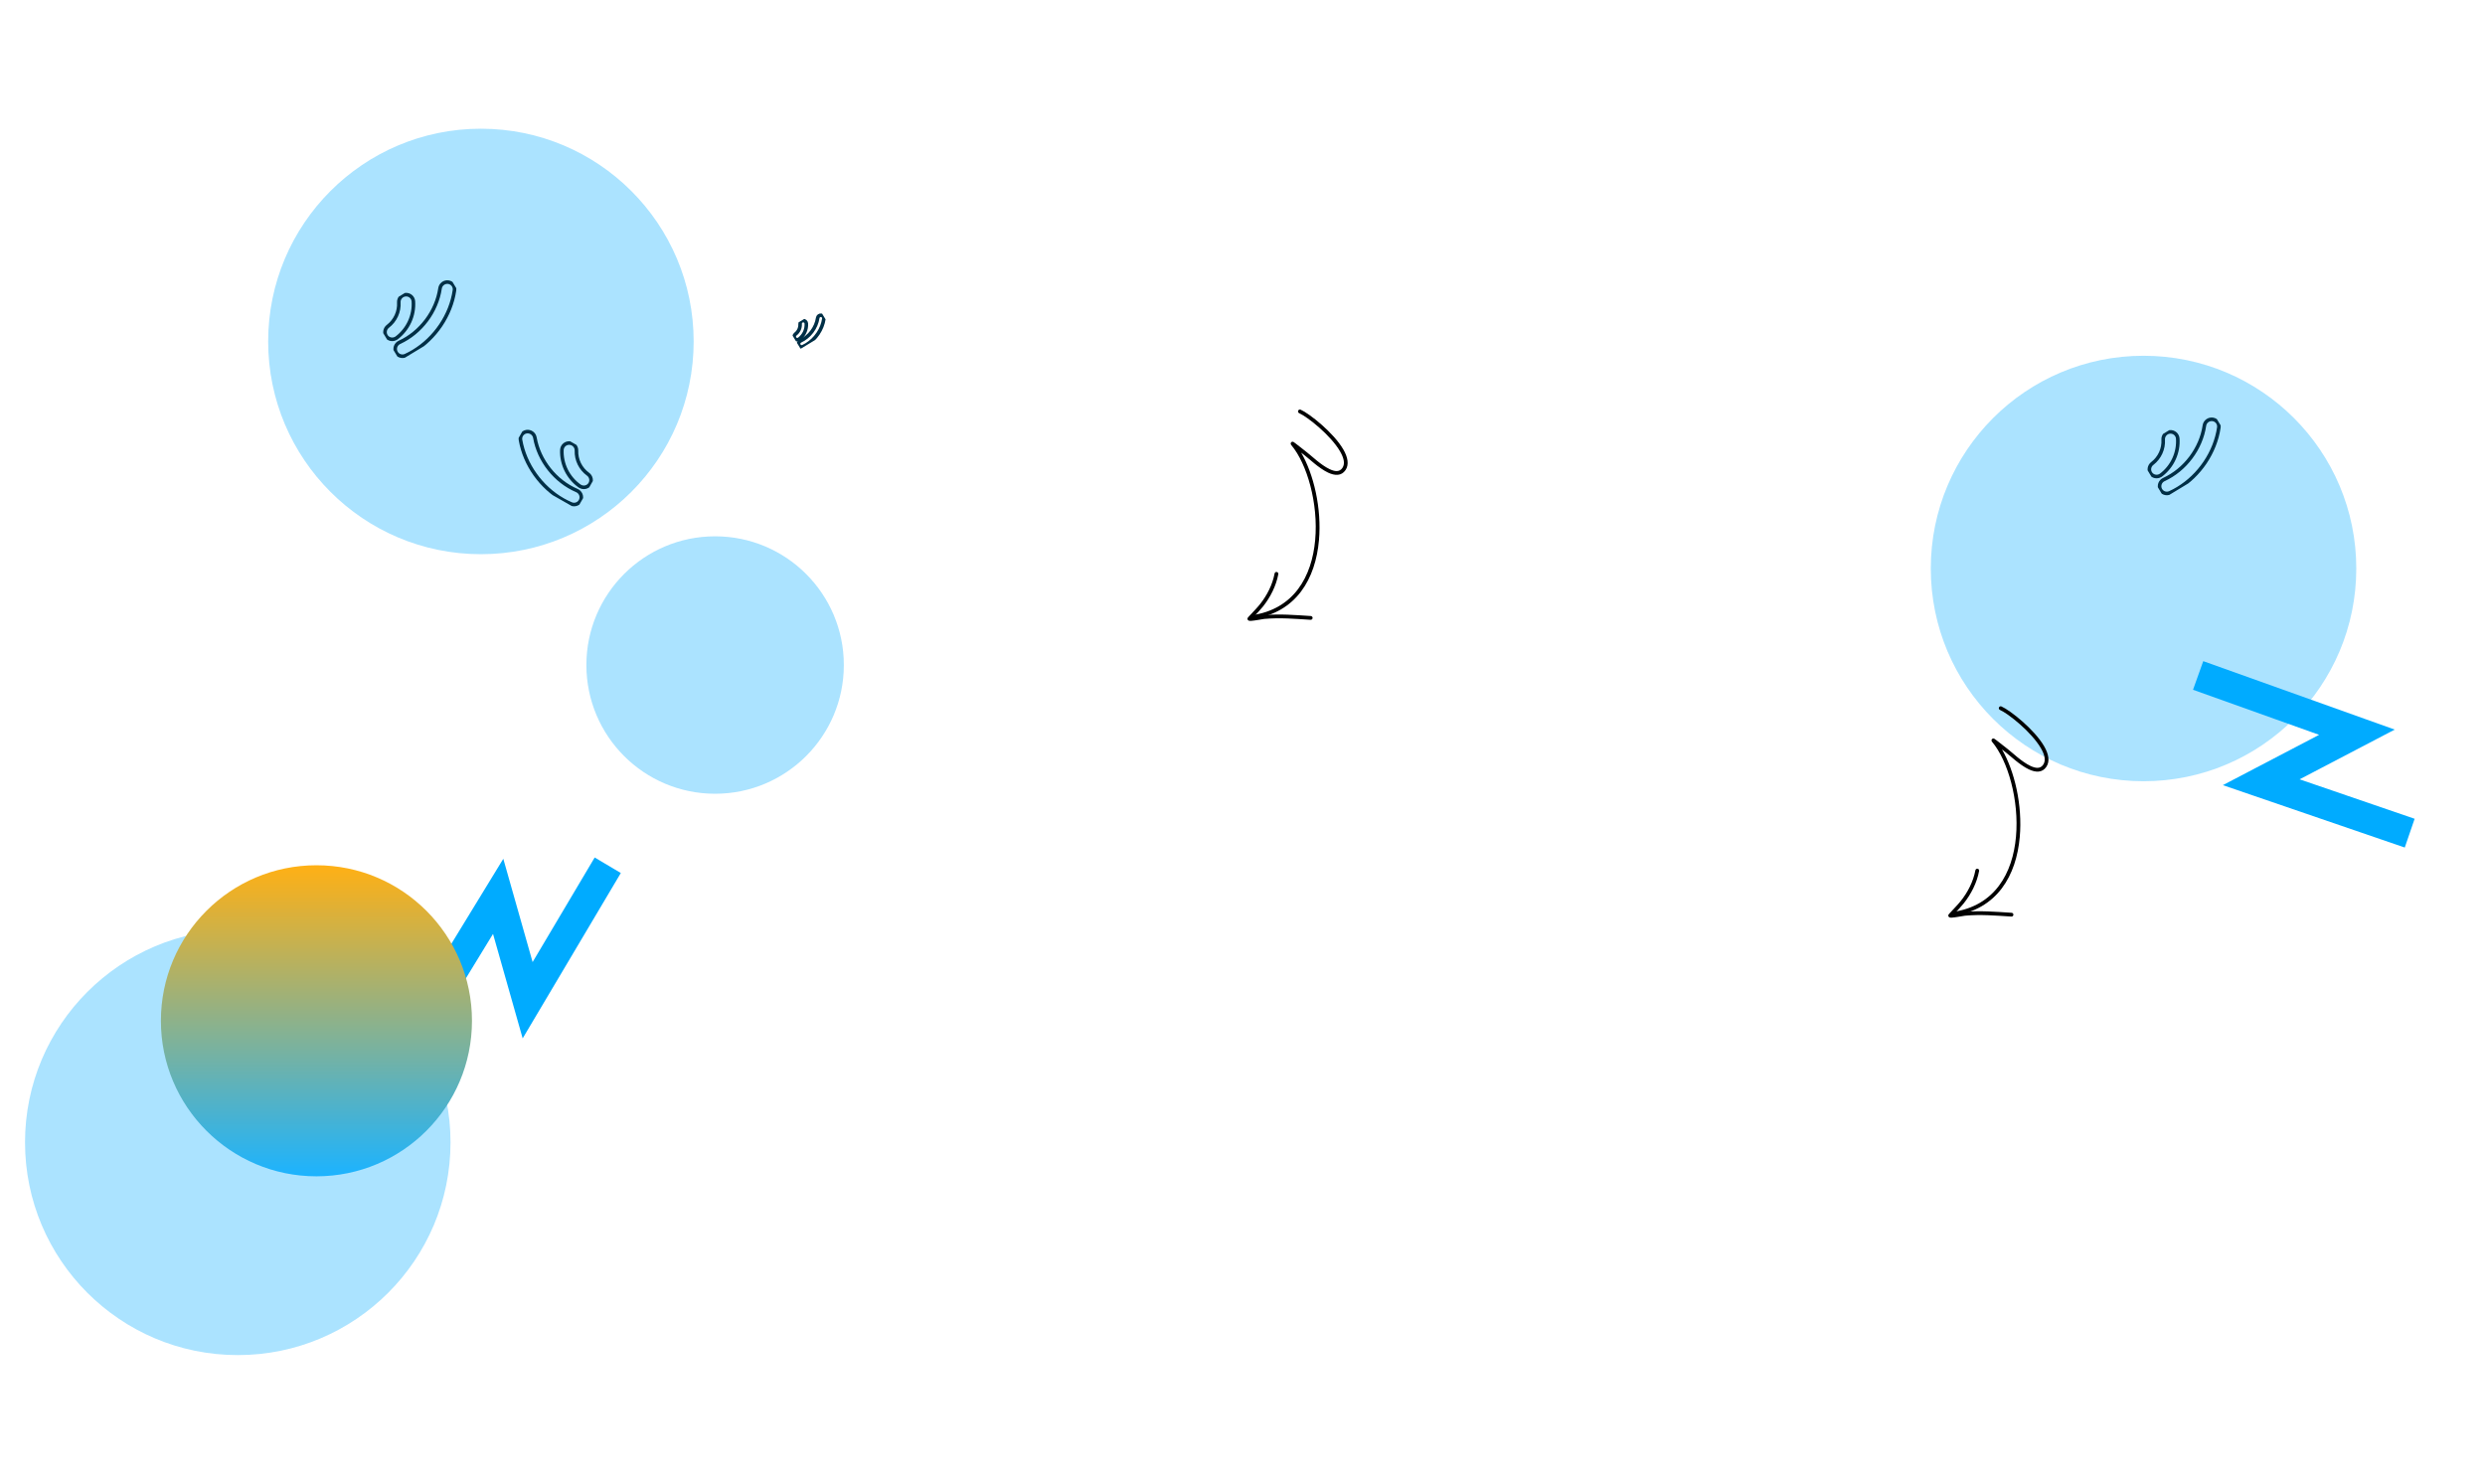 <svg width="1390" height="830" viewBox="0 0 1390 830" fill="none" xmlns="http://www.w3.org/2000/svg">
<g clip-path="url(#clip0_1008_12995)">
<path fill-rule="evenodd" clip-rule="evenodd" d="M727.803 253.194C728.672 253.874 729.424 254.455 729.823 254.76C732.257 256.609 737.743 261.937 742.813 264.339C746.68 266.173 750.318 266.315 752.612 262.978C754.697 259.945 753.938 255.802 751.403 251.428C745.948 242.015 732.445 231.342 727.534 229.171C726.997 228.934 726.372 229.175 726.135 229.712C725.899 230.246 726.141 230.871 726.677 231.107C731.39 233.192 744.333 243.454 749.57 252.491C751.617 256.023 752.549 259.329 750.865 261.779C749.203 264.197 746.525 263.755 743.721 262.425C738.786 260.088 733.474 254.875 731.106 253.073C729.621 251.943 724.078 247.477 723.511 247.209C722.801 246.872 722.359 247.303 722.224 247.455C722.12 247.572 721.637 248.193 722.259 248.928C731.13 259.413 737.485 281.642 735.65 302.074C733.832 322.327 723.909 340.858 700.054 344.162C699.475 344.243 699.07 344.779 699.149 345.357C699.23 345.937 699.766 346.342 700.345 346.26C725.339 342.797 735.855 323.482 737.761 302.265C739.367 284.384 734.815 265.183 727.803 253.194Z" fill="black"/>
<path fill-rule="evenodd" clip-rule="evenodd" d="M701.415 344.872C703.117 343.042 704.869 341.275 706.43 339.313C710.589 334.086 713.802 327.774 715.033 321.184C715.139 320.607 714.759 320.055 714.185 319.947C713.608 319.841 713.056 320.221 712.948 320.794C711.785 327.049 708.717 333.034 704.771 337.993C702.984 340.238 700.939 342.226 699.015 344.349C698.921 344.456 698.057 345.352 697.926 345.592C697.619 346.147 697.847 346.573 697.978 346.757C698.085 346.912 698.251 347.071 698.513 347.179C698.729 347.266 699.177 347.335 699.796 347.3C701.778 347.194 706.368 346.284 707.137 346.214C715.953 345.413 724.289 346.148 733.085 346.702C733.669 346.737 734.174 346.293 734.211 345.71C734.248 345.127 733.804 344.625 733.221 344.588C724.313 344.026 715.87 343.293 706.947 344.105C706.418 344.151 703.504 344.568 701.415 344.872Z" fill="black"/>
</g>
<g filter="url(#filter0_f_1008_12995)">
<circle cx="1199" cy="318" r="119" fill="url(#paint0_linear_1008_12995)" fill-opacity="0.37"/>
</g>
<g filter="url(#filter1_f_1008_12995)">
<circle cx="269" cy="191" r="119" fill="url(#paint1_linear_1008_12995)" fill-opacity="0.37"/>
</g>
<g filter="url(#filter2_f_1008_12995)">
<circle cx="400" cy="372" r="72" fill="url(#paint2_linear_1008_12995)" fill-opacity="0.37"/>
</g>
<g clip-path="url(#clip1_1008_12995)">
<path fill-rule="evenodd" clip-rule="evenodd" d="M1119.8 419.194C1120.67 419.874 1121.42 420.455 1121.82 420.76C1124.26 422.609 1129.74 427.937 1134.81 430.339C1138.68 432.173 1142.32 432.315 1144.61 428.978C1146.7 425.945 1145.94 421.802 1143.4 417.428C1137.95 408.015 1124.45 397.342 1119.53 395.171C1119 394.934 1118.37 395.175 1118.14 395.712C1117.9 396.246 1118.14 396.871 1118.68 397.107C1123.39 399.192 1136.33 409.454 1141.57 418.491C1143.62 422.023 1144.55 425.329 1142.86 427.779C1141.2 430.197 1138.52 429.755 1135.72 428.425C1130.79 426.088 1125.47 420.875 1123.11 419.073C1121.62 417.943 1116.08 413.477 1115.51 413.209C1114.8 412.872 1114.36 413.303 1114.22 413.455C1114.12 413.572 1113.64 414.193 1114.26 414.928C1123.13 425.413 1129.49 447.642 1127.65 468.074C1125.83 488.327 1115.91 506.858 1092.05 510.162C1091.48 510.243 1091.07 510.779 1091.15 511.357C1091.23 511.937 1091.77 512.342 1092.35 512.26C1117.34 508.797 1127.86 489.482 1129.76 468.265C1131.37 450.384 1126.81 431.183 1119.8 419.194Z" fill="black"/>
<path fill-rule="evenodd" clip-rule="evenodd" d="M1093.42 510.871C1095.12 509.042 1096.87 507.275 1098.43 505.313C1102.59 500.086 1105.8 493.774 1107.03 487.184C1107.14 486.607 1106.76 486.055 1106.19 485.947C1105.61 485.841 1105.06 486.221 1104.95 486.794C1103.78 493.049 1100.72 499.034 1096.77 503.993C1094.98 506.238 1092.94 508.226 1091.02 510.349C1090.92 510.456 1090.06 511.352 1089.93 511.592C1089.62 512.147 1089.85 512.573 1089.98 512.757C1090.09 512.912 1090.25 513.071 1090.51 513.179C1090.73 513.266 1091.18 513.335 1091.8 513.3C1093.78 513.194 1098.37 512.284 1099.14 512.214C1107.95 511.413 1116.29 512.148 1125.09 512.702C1125.67 512.737 1126.17 512.293 1126.21 511.71C1126.25 511.127 1125.8 510.625 1125.22 510.588C1116.31 510.026 1107.87 509.293 1098.95 510.105C1098.42 510.151 1095.5 510.568 1093.42 510.871Z" fill="black"/>
</g>
<g clip-path="url(#clip2_1008_12995)">
<path d="M314.915 279.611C302.659 272.628 293.546 259.969 291.149 246.143C290.963 245.08 291.208 243.99 291.831 243.113C292.454 242.235 293.402 241.643 294.469 241.465C295.535 241.288 296.632 241.54 297.518 242.166C298.403 242.792 299.005 243.742 299.192 244.805C301.416 257.637 310.629 269.249 322.663 274.395C323.16 274.604 323.611 274.908 323.99 275.291C324.369 275.674 324.669 276.127 324.872 276.624C325.075 277.122 325.177 277.654 325.173 278.189C325.169 278.725 325.058 279.254 324.847 279.745C324.64 280.238 324.337 280.684 323.955 281.058C323.573 281.433 323.12 281.727 322.622 281.926C322.124 282.125 321.591 282.223 321.054 282.215C320.516 282.207 319.984 282.094 319.489 281.881C317.922 281.214 316.394 280.456 314.915 279.611Z" stroke="#002F46" stroke-width="2" stroke-miterlimit="10" stroke-linecap="round"/>
<path d="M324.55 272.058C324.431 271.991 324.308 271.921 324.189 271.853C320.994 269.56 318.416 266.516 316.688 262.995C314.959 259.474 314.134 255.586 314.288 251.682C314.335 250.605 314.81 249.595 315.608 248.872C316.406 248.149 317.462 247.774 318.544 247.829C319.626 247.884 320.644 248.364 321.376 249.164C322.107 249.964 322.492 251.018 322.445 252.095C322.365 254.636 322.912 257.163 324.037 259.455C325.162 261.747 326.831 263.733 328.899 265.242C329.337 265.553 329.71 265.947 329.996 266.401C330.282 266.854 330.476 267.359 330.567 267.886C330.658 268.413 330.644 268.952 330.526 269.472C330.407 269.992 330.187 270.483 329.877 270.917C329.293 271.73 328.425 272.297 327.441 272.507C326.457 272.718 325.427 272.558 324.55 272.058Z" stroke="#002F46" stroke-width="2" stroke-miterlimit="10" stroke-linecap="round"/>
</g>
<g clip-path="url(#clip3_1008_12995)">
<path d="M1218.26 273.255C1230.32 265.946 1239.09 253.048 1241.12 239.163C1241.28 238.095 1241 237.012 1240.36 236.151C1239.71 235.291 1238.75 234.724 1237.68 234.575C1236.61 234.426 1235.52 234.708 1234.65 235.357C1233.78 236.007 1233.2 236.972 1233.05 238.04C1231.17 250.927 1222.27 262.782 1210.37 268.247C1209.88 268.469 1209.44 268.786 1209.07 269.178C1208.7 269.571 1208.42 270.032 1208.23 270.535C1208.04 271.038 1207.95 271.572 1207.97 272.107C1207.99 272.643 1208.11 273.168 1208.33 273.654C1208.55 274.141 1208.87 274.579 1209.26 274.943C1209.65 275.307 1210.11 275.589 1210.62 275.774C1211.12 275.96 1211.65 276.043 1212.19 276.021C1212.73 275.999 1213.26 275.871 1213.75 275.645C1215.3 274.937 1216.8 274.138 1218.26 273.255Z" stroke="#002F46" stroke-width="2" stroke-miterlimit="10" stroke-linecap="round"/>
<path d="M1208.43 265.962C1208.54 265.891 1208.66 265.818 1208.78 265.747C1211.91 263.369 1214.41 260.257 1216.04 256.691C1217.68 253.125 1218.4 249.217 1218.14 245.318C1218.06 244.243 1217.56 243.246 1216.74 242.545C1215.93 241.844 1214.86 241.497 1213.78 241.58C1212.7 241.664 1211.7 242.171 1210.99 242.991C1210.28 243.81 1209.92 244.874 1210 245.949C1210.14 248.488 1209.66 251.028 1208.6 253.349C1207.54 255.67 1205.92 257.701 1203.9 259.264C1203.47 259.587 1203.1 259.991 1202.83 260.452C1202.56 260.913 1202.38 261.423 1202.3 261.952C1202.22 262.481 1202.25 263.02 1202.38 263.536C1202.52 264.053 1202.75 264.538 1203.07 264.963C1203.68 265.761 1204.56 266.304 1205.55 266.488C1206.54 266.673 1207.56 266.485 1208.43 265.962Z" stroke="#002F46" stroke-width="2" stroke-miterlimit="10" stroke-linecap="round"/>
</g>
<g clip-path="url(#clip4_1008_12995)">
<path d="M231.349 196.502C243.413 189.193 252.185 176.295 254.212 162.41C254.369 161.342 254.094 160.259 253.448 159.399C252.803 158.539 251.838 157.972 250.768 157.822C249.697 157.674 248.607 157.955 247.739 158.605C246.87 159.255 246.293 160.22 246.136 161.287C244.255 174.175 235.357 186.029 223.464 191.494C222.973 191.717 222.531 192.033 222.162 192.426C221.793 192.819 221.505 193.28 221.316 193.782C221.126 194.285 221.038 194.82 221.056 195.355C221.075 195.89 221.2 196.416 221.424 196.901C221.644 197.388 221.959 197.826 222.351 198.19C222.742 198.554 223.203 198.837 223.706 199.022C224.209 199.207 224.745 199.291 225.282 199.269C225.819 199.247 226.348 199.119 226.837 198.893C228.386 198.184 229.892 197.386 231.349 196.502Z" stroke="#002F46" stroke-width="2" stroke-miterlimit="10" stroke-linecap="round"/>
<path d="M221.515 189.209C221.632 189.139 221.753 189.065 221.87 188.994C225.003 186.617 227.498 183.505 229.132 179.939C230.766 176.373 231.486 172.464 231.229 168.566C231.152 167.491 230.651 166.493 229.833 165.792C229.016 165.091 227.951 164.744 226.871 164.828C225.791 164.912 224.786 165.419 224.076 166.238C223.366 167.057 223.01 168.121 223.086 169.196C223.233 171.735 222.754 174.276 221.691 176.597C220.628 178.918 219.012 180.948 216.986 182.512C216.556 182.835 216.194 183.238 215.92 183.699C215.646 184.161 215.465 184.67 215.388 185.2C215.312 185.729 215.34 186.267 215.472 186.784C215.605 187.301 215.838 187.785 216.159 188.211C216.765 189.008 217.648 189.551 218.637 189.736C219.626 189.92 220.651 189.733 221.515 189.209Z" stroke="#002F46" stroke-width="2" stroke-miterlimit="10" stroke-linecap="round"/>
</g>
<g clip-path="url(#clip5_1008_12995)">
<path d="M451.071 192.864C456.224 189.742 459.971 184.233 460.837 178.301C460.904 177.845 460.787 177.382 460.511 177.015C460.235 176.647 459.823 176.405 459.366 176.341C458.908 176.278 458.443 176.398 458.072 176.676C457.701 176.953 457.455 177.365 457.387 177.822C456.584 183.327 452.783 188.39 447.703 190.725C447.493 190.82 447.304 190.955 447.146 191.123C446.989 191.291 446.866 191.488 446.785 191.702C446.704 191.917 446.666 192.145 446.674 192.374C446.682 192.603 446.736 192.827 446.831 193.035C446.925 193.243 447.06 193.43 447.227 193.585C447.394 193.741 447.591 193.861 447.806 193.941C448.021 194.02 448.25 194.055 448.479 194.046C448.709 194.037 448.935 193.982 449.143 193.885C449.805 193.583 450.449 193.242 451.071 192.864Z" stroke="#002F46" stroke-width="2" stroke-miterlimit="10" stroke-linecap="round"/>
<path d="M446.87 189.749C446.92 189.719 446.972 189.687 447.022 189.657C448.36 188.642 449.426 187.312 450.124 185.789C450.822 184.266 451.13 182.596 451.019 180.931C450.987 180.471 450.773 180.045 450.424 179.746C450.074 179.447 449.619 179.298 449.158 179.334C448.697 179.37 448.267 179.586 447.964 179.936C447.661 180.286 447.509 180.741 447.541 181.2C447.604 182.285 447.4 183.37 446.945 184.361C446.491 185.353 445.801 186.22 444.935 186.888C444.752 187.026 444.597 187.198 444.48 187.395C444.363 187.592 444.286 187.81 444.253 188.036C444.22 188.262 444.232 188.492 444.289 188.713C444.345 188.934 444.445 189.141 444.582 189.322C444.841 189.663 445.218 189.895 445.641 189.974C446.063 190.053 446.501 189.972 446.87 189.749Z" stroke="#002F46" stroke-width="2" stroke-miterlimit="10" stroke-linecap="round"/>
</g>
<path d="M229.47 581.875L278.651 501.393L295.138 559.498L339.949 484" stroke="#00ABFF" stroke-width="17"/>
<path d="M1229.54 377.832L1318.36 409.577L1264.83 437.561L1347.88 466.042" stroke="#00ABFF" stroke-width="17"/>
<g filter="url(#filter3_f_1008_12995)">
<circle cx="133" cy="639" r="119" fill="url(#paint3_linear_1008_12995)" fill-opacity="0.37"/>
</g>
<g filter="url(#filter4_f_1008_12995)">
<circle cx="177" cy="571" r="87" fill="url(#paint4_linear_1008_12995)"/>
</g>
<defs>
<filter id="filter0_f_1008_12995" x="1008" y="127" width="382" height="382" filterUnits="userSpaceOnUse" color-interpolation-filters="sRGB">
<feFlood flood-opacity="0" result="BackgroundImageFix"/>
<feBlend mode="normal" in="SourceGraphic" in2="BackgroundImageFix" result="shape"/>
<feGaussianBlur stdDeviation="36" result="effect1_foregroundBlur_1008_12995"/>
</filter>
<filter id="filter1_f_1008_12995" x="78" y="0" width="382" height="382" filterUnits="userSpaceOnUse" color-interpolation-filters="sRGB">
<feFlood flood-opacity="0" result="BackgroundImageFix"/>
<feBlend mode="normal" in="SourceGraphic" in2="BackgroundImageFix" result="shape"/>
<feGaussianBlur stdDeviation="36" result="effect1_foregroundBlur_1008_12995"/>
</filter>
<filter id="filter2_f_1008_12995" x="256" y="228" width="288" height="288" filterUnits="userSpaceOnUse" color-interpolation-filters="sRGB">
<feFlood flood-opacity="0" result="BackgroundImageFix"/>
<feBlend mode="normal" in="SourceGraphic" in2="BackgroundImageFix" result="shape"/>
<feGaussianBlur stdDeviation="36" result="effect1_foregroundBlur_1008_12995"/>
</filter>
<filter id="filter3_f_1008_12995" x="-58" y="448" width="382" height="382" filterUnits="userSpaceOnUse" color-interpolation-filters="sRGB">
<feFlood flood-opacity="0" result="BackgroundImageFix"/>
<feBlend mode="normal" in="SourceGraphic" in2="BackgroundImageFix" result="shape"/>
<feGaussianBlur stdDeviation="36" result="effect1_foregroundBlur_1008_12995"/>
</filter>
<filter id="filter4_f_1008_12995" x="-45" y="349" width="444" height="444" filterUnits="userSpaceOnUse" color-interpolation-filters="sRGB">
<feFlood flood-opacity="0" result="BackgroundImageFix"/>
<feBlend mode="normal" in="SourceGraphic" in2="BackgroundImageFix" result="shape"/>
<feGaussianBlur stdDeviation="67.5" result="effect1_foregroundBlur_1008_12995"/>
</filter>
<linearGradient id="paint0_linear_1008_12995" x1="1199" y1="199" x2="1199" y2="437" gradientUnits="userSpaceOnUse">
<stop offset="1" stop-color="#1CB3FF"/>
</linearGradient>
<linearGradient id="paint1_linear_1008_12995" x1="269" y1="72" x2="269" y2="310" gradientUnits="userSpaceOnUse">
<stop offset="1" stop-color="#1CB3FF"/>
</linearGradient>
<linearGradient id="paint2_linear_1008_12995" x1="400" y1="300" x2="400" y2="444" gradientUnits="userSpaceOnUse">
<stop offset="1" stop-color="#1CB3FF"/>
</linearGradient>
<linearGradient id="paint3_linear_1008_12995" x1="133" y1="520" x2="133" y2="758" gradientUnits="userSpaceOnUse">
<stop offset="1" stop-color="#1CB3FF"/>
</linearGradient>
<linearGradient id="paint4_linear_1008_12995" x1="177" y1="484" x2="177" y2="658" gradientUnits="userSpaceOnUse">
<stop stop-color="#FFB015"/>
<stop offset="1" stop-color="#1CB3FF"/>
</linearGradient>
<clipPath id="clip0_1008_12995">
<rect width="120.761" height="120.761" fill="white" transform="translate(805.624 258.643) rotate(110.678)"/>
</clipPath>
<clipPath id="clip1_1008_12995">
<rect width="120.761" height="120.761" fill="white" transform="translate(1197.62 424.643) rotate(110.678)"/>
</clipPath>
<clipPath id="clip2_1008_12995">
<rect width="48" height="31" fill="white" transform="translate(296.348 234) rotate(29.676)"/>
</clipPath>
<clipPath id="clip3_1008_12995">
<rect width="48" height="31" fill="white" transform="matrix(-0.855 0.518 0.518 0.855 1235.6 227.163)"/>
</clipPath>
<clipPath id="clip4_1008_12995">
<rect width="48" height="31" fill="white" transform="matrix(-0.855 0.518 0.518 0.855 248.689 150.41)"/>
</clipPath>
<clipPath id="clip5_1008_12995">
<rect width="20.504" height="13.242" fill="white" transform="matrix(-0.855 0.518 0.518 0.855 458.478 173.175)"/>
</clipPath>
</defs>
</svg>
